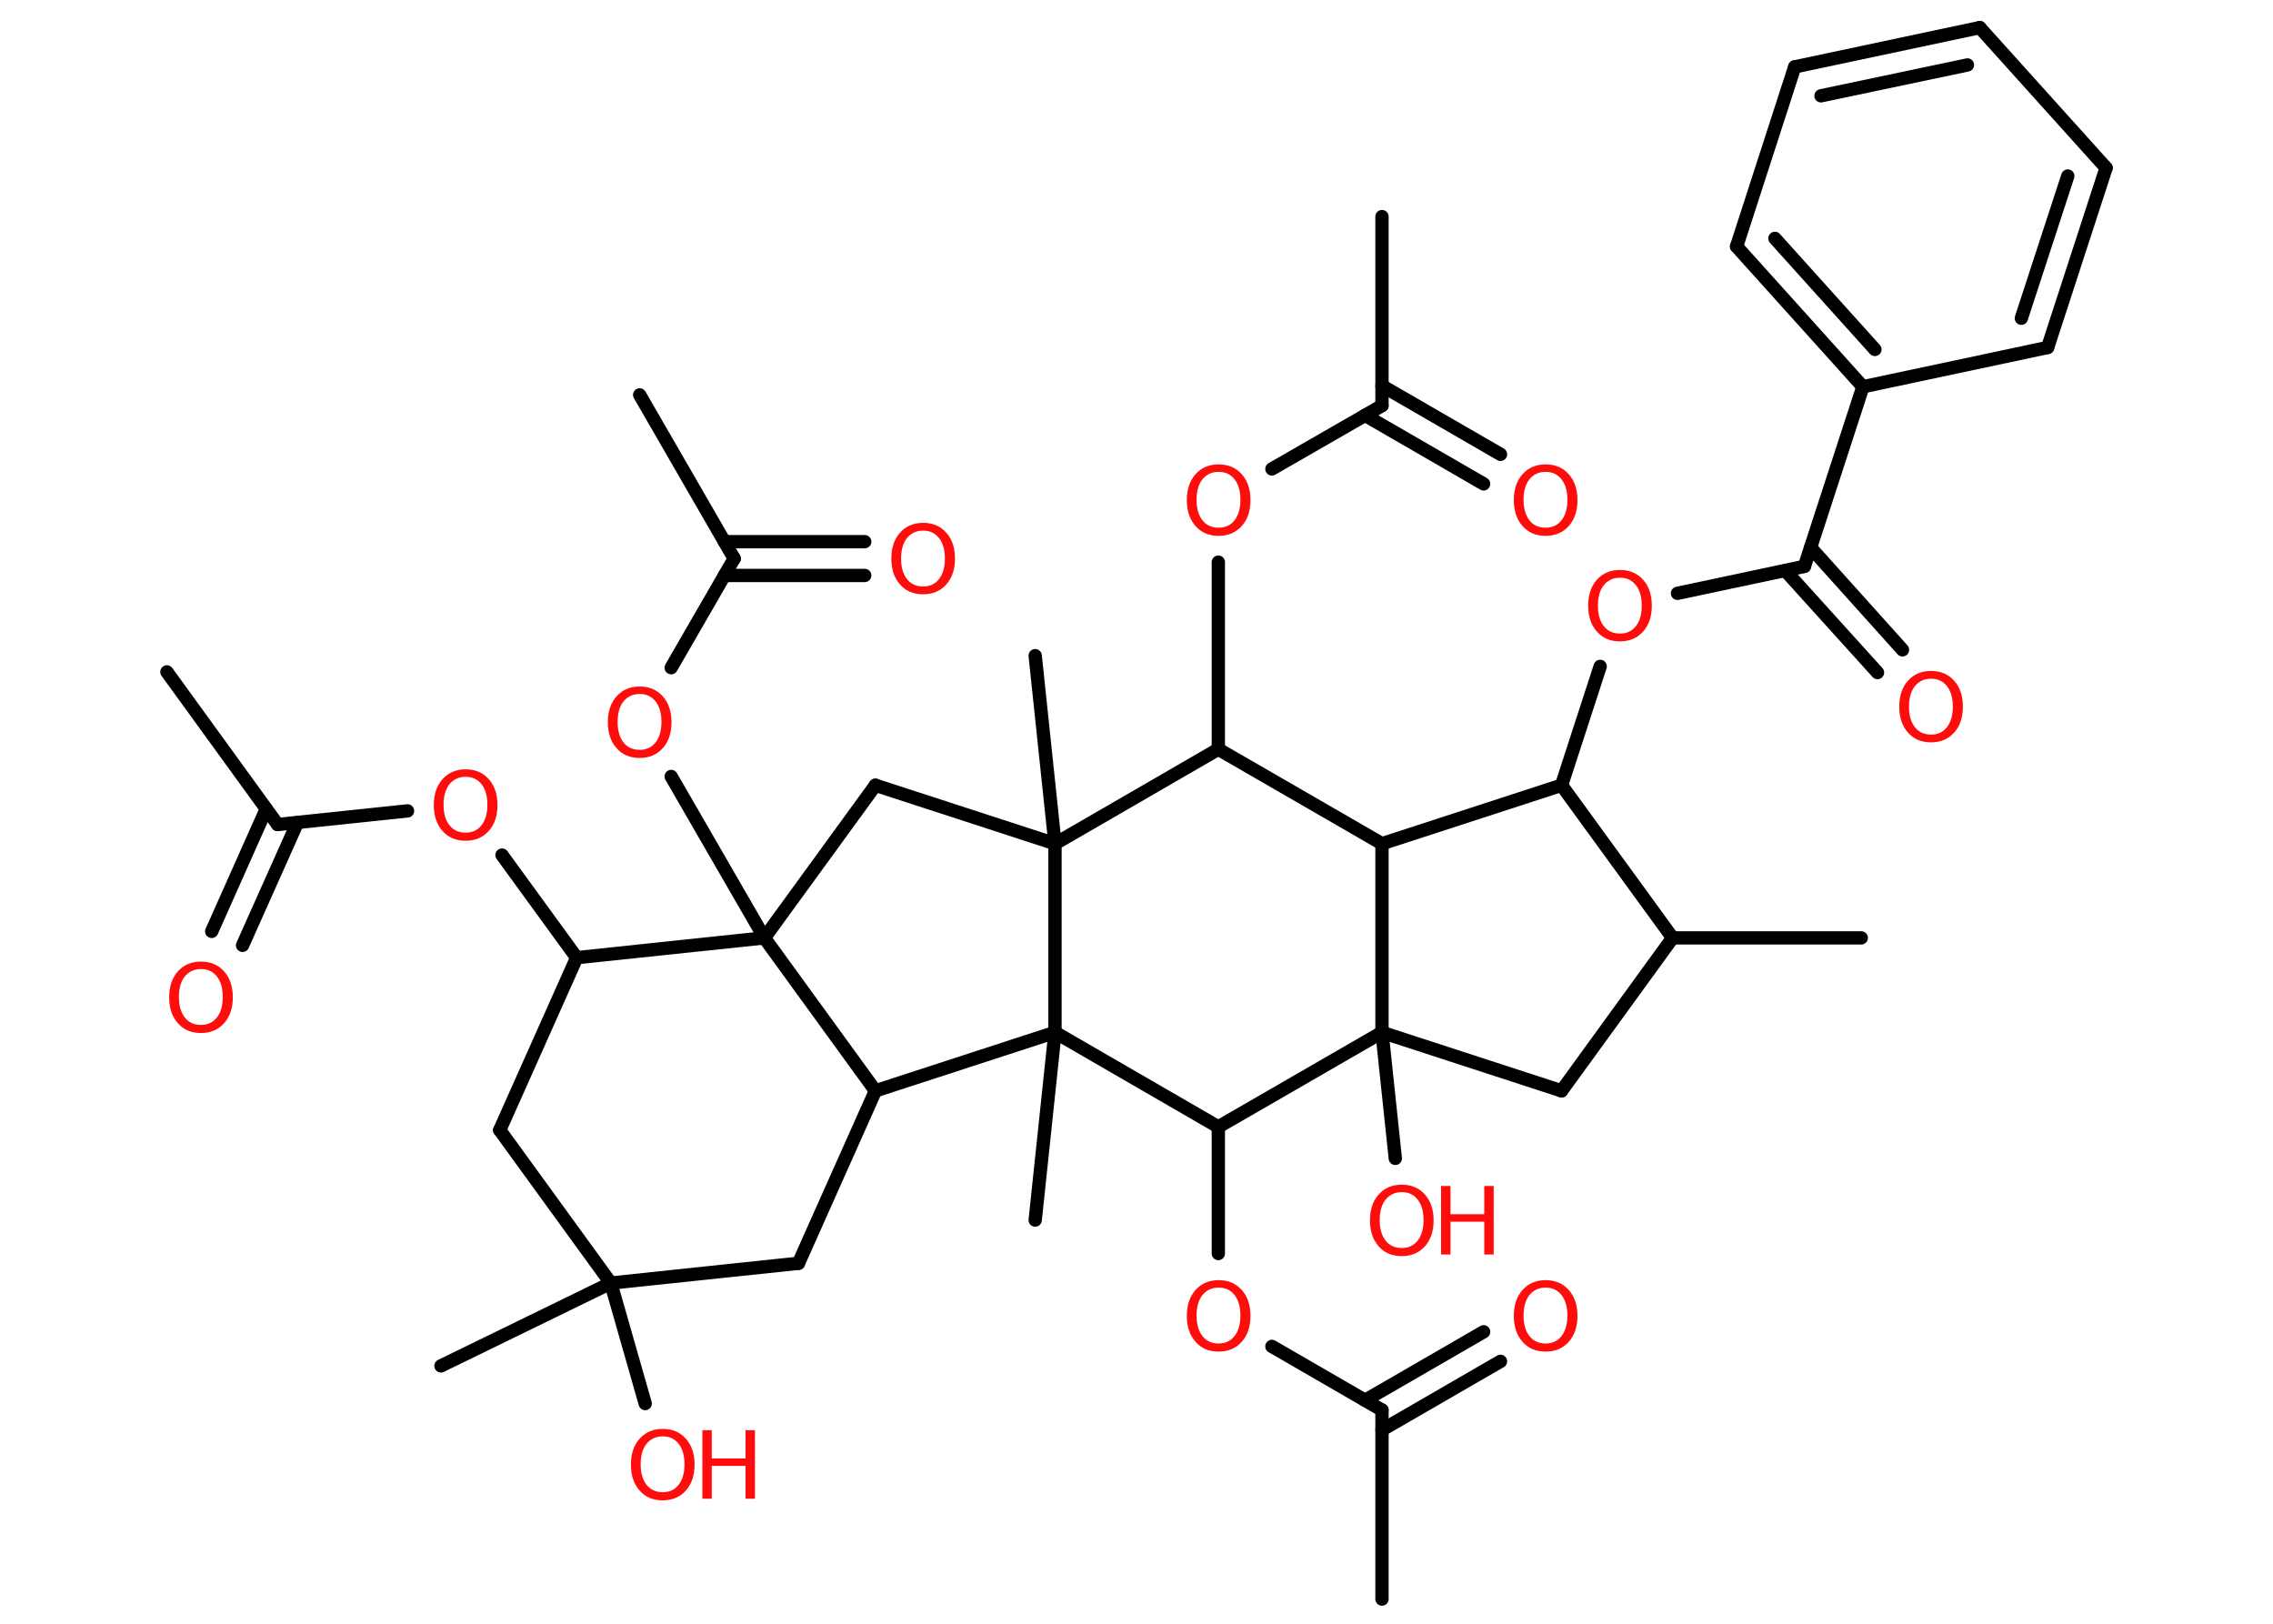 <?xml version='1.0' encoding='UTF-8'?>
<!DOCTYPE svg PUBLIC "-//W3C//DTD SVG 1.1//EN" "http://www.w3.org/Graphics/SVG/1.1/DTD/svg11.dtd">
<svg version='1.2' xmlns='http://www.w3.org/2000/svg' xmlns:xlink='http://www.w3.org/1999/xlink' width='70.0mm' height='50.0mm' viewBox='0 0 70.0 50.0'>
  <desc>Generated by the Chemistry Development Kit (http://github.com/cdk)</desc>
  <g stroke-linecap='round' stroke-linejoin='round' stroke='#000000' stroke-width='.41' fill='#FF0D0D'>
    <rect x='.0' y='.0' width='70.0' height='50.0' fill='#FFFFFF' stroke='none'/>
    <g id='mol1' class='mol'>
      <line id='mol1bnd1' class='bond' x1='5.14' y1='20.69' x2='8.55' y2='25.39'/>
      <g id='mol1bnd2' class='bond'>
        <line x1='9.16' y1='25.33' x2='7.47' y2='29.11'/>
        <line x1='8.2' y1='24.91' x2='6.52' y2='28.68'/>
      </g>
      <line id='mol1bnd3' class='bond' x1='8.55' y1='25.39' x2='12.55' y2='24.97'/>
      <line id='mol1bnd4' class='bond' x1='15.46' y1='26.33' x2='17.76' y2='29.49'/>
      <line id='mol1bnd5' class='bond' x1='17.76' y1='29.49' x2='15.39' y2='34.8'/>
      <line id='mol1bnd6' class='bond' x1='15.39' y1='34.8' x2='18.81' y2='39.51'/>
      <line id='mol1bnd7' class='bond' x1='18.81' y1='39.51' x2='13.58' y2='42.06'/>
      <line id='mol1bnd8' class='bond' x1='18.81' y1='39.51' x2='19.87' y2='43.22'/>
      <line id='mol1bnd9' class='bond' x1='18.81' y1='39.51' x2='24.59' y2='38.9'/>
      <line id='mol1bnd10' class='bond' x1='24.59' y1='38.9' x2='26.96' y2='33.59'/>
      <line id='mol1bnd11' class='bond' x1='26.96' y1='33.59' x2='23.54' y2='28.88'/>
      <line id='mol1bnd12' class='bond' x1='17.76' y1='29.49' x2='23.54' y2='28.88'/>
      <line id='mol1bnd13' class='bond' x1='23.54' y1='28.88' x2='20.67' y2='23.91'/>
      <line id='mol1bnd14' class='bond' x1='20.67' y1='20.56' x2='22.61' y2='17.2'/>
      <line id='mol1bnd15' class='bond' x1='22.61' y1='17.2' x2='19.7' y2='12.16'/>
      <g id='mol1bnd16' class='bond'>
        <line x1='22.31' y1='16.68' x2='26.63' y2='16.68'/>
        <line x1='22.31' y1='17.72' x2='26.63' y2='17.72'/>
      </g>
      <line id='mol1bnd17' class='bond' x1='23.54' y1='28.88' x2='26.96' y2='24.18'/>
      <line id='mol1bnd18' class='bond' x1='26.96' y1='24.18' x2='32.49' y2='25.98'/>
      <line id='mol1bnd19' class='bond' x1='32.49' y1='25.98' x2='31.88' y2='20.19'/>
      <line id='mol1bnd20' class='bond' x1='32.49' y1='25.98' x2='37.52' y2='23.07'/>
      <line id='mol1bnd21' class='bond' x1='37.52' y1='23.07' x2='37.52' y2='17.31'/>
      <line id='mol1bnd22' class='bond' x1='39.17' y1='14.44' x2='42.56' y2='12.49'/>
      <line id='mol1bnd23' class='bond' x1='42.56' y1='12.49' x2='42.56' y2='6.67'/>
      <g id='mol1bnd24' class='bond'>
        <line x1='42.56' y1='11.88' x2='46.21' y2='13.99'/>
        <line x1='42.04' y1='12.79' x2='45.69' y2='14.9'/>
      </g>
      <line id='mol1bnd25' class='bond' x1='37.52' y1='23.07' x2='42.56' y2='25.98'/>
      <line id='mol1bnd26' class='bond' x1='42.56' y1='25.98' x2='48.09' y2='24.18'/>
      <line id='mol1bnd27' class='bond' x1='48.09' y1='24.18' x2='49.28' y2='20.52'/>
      <line id='mol1bnd28' class='bond' x1='51.66' y1='18.27' x2='55.57' y2='17.44'/>
      <g id='mol1bnd29' class='bond'>
        <line x1='55.76' y1='16.86' x2='58.59' y2='20.01'/>
        <line x1='54.98' y1='17.57' x2='57.82' y2='20.71'/>
      </g>
      <line id='mol1bnd30' class='bond' x1='55.57' y1='17.44' x2='57.37' y2='11.91'/>
      <g id='mol1bnd31' class='bond'>
        <line x1='53.48' y1='7.59' x2='57.37' y2='11.91'/>
        <line x1='54.66' y1='7.34' x2='57.74' y2='10.76'/>
      </g>
      <line id='mol1bnd32' class='bond' x1='53.48' y1='7.59' x2='55.27' y2='2.06'/>
      <g id='mol1bnd33' class='bond'>
        <line x1='60.97' y1='.85' x2='55.27' y2='2.06'/>
        <line x1='60.59' y1='2.0' x2='56.08' y2='2.95'/>
      </g>
      <line id='mol1bnd34' class='bond' x1='60.97' y1='.85' x2='64.86' y2='5.17'/>
      <g id='mol1bnd35' class='bond'>
        <line x1='63.06' y1='10.7' x2='64.86' y2='5.17'/>
        <line x1='62.25' y1='9.8' x2='63.68' y2='5.42'/>
      </g>
      <line id='mol1bnd36' class='bond' x1='57.37' y1='11.91' x2='63.06' y2='10.7'/>
      <line id='mol1bnd37' class='bond' x1='48.09' y1='24.18' x2='51.51' y2='28.88'/>
      <line id='mol1bnd38' class='bond' x1='51.51' y1='28.88' x2='57.32' y2='28.88'/>
      <line id='mol1bnd39' class='bond' x1='51.51' y1='28.88' x2='48.09' y2='33.59'/>
      <line id='mol1bnd40' class='bond' x1='48.09' y1='33.59' x2='42.56' y2='31.79'/>
      <line id='mol1bnd41' class='bond' x1='42.56' y1='25.98' x2='42.56' y2='31.79'/>
      <line id='mol1bnd42' class='bond' x1='42.56' y1='31.79' x2='42.97' y2='35.67'/>
      <line id='mol1bnd43' class='bond' x1='42.56' y1='31.79' x2='37.52' y2='34.7'/>
      <line id='mol1bnd44' class='bond' x1='37.52' y1='34.7' x2='37.52' y2='38.6'/>
      <line id='mol1bnd45' class='bond' x1='39.17' y1='41.46' x2='42.56' y2='43.42'/>
      <line id='mol1bnd46' class='bond' x1='42.56' y1='43.42' x2='42.56' y2='49.24'/>
      <g id='mol1bnd47' class='bond'>
        <line x1='42.04' y1='43.12' x2='45.69' y2='41.01'/>
        <line x1='42.56' y1='44.03' x2='46.21' y2='41.92'/>
      </g>
      <line id='mol1bnd48' class='bond' x1='37.52' y1='34.7' x2='32.49' y2='31.79'/>
      <line id='mol1bnd49' class='bond' x1='26.96' y1='33.59' x2='32.49' y2='31.79'/>
      <line id='mol1bnd50' class='bond' x1='32.49' y1='25.98' x2='32.49' y2='31.79'/>
      <line id='mol1bnd51' class='bond' x1='32.49' y1='31.79' x2='31.88' y2='37.57'/>
      <path id='mol1atm3' class='atom' d='M6.19 29.84q-.31 .0 -.5 .23q-.18 .23 -.18 .63q.0 .4 .18 .63q.18 .23 .5 .23q.31 .0 .49 -.23q.18 -.23 .18 -.63q.0 -.4 -.18 -.63q-.18 -.23 -.49 -.23zM6.19 29.61q.44 .0 .71 .3q.27 .3 .27 .8q.0 .5 -.27 .8q-.27 .3 -.71 .3q-.45 .0 -.71 -.3q-.27 -.3 -.27 -.8q.0 -.5 .27 -.8q.27 -.3 .71 -.3z' stroke='none'/>
      <path id='mol1atm4' class='atom' d='M14.34 23.92q-.31 .0 -.5 .23q-.18 .23 -.18 .63q.0 .4 .18 .63q.18 .23 .5 .23q.31 .0 .49 -.23q.18 -.23 .18 -.63q.0 -.4 -.18 -.63q-.18 -.23 -.49 -.23zM14.34 23.69q.44 .0 .71 .3q.27 .3 .27 .8q.0 .5 -.27 .8q-.27 .3 -.71 .3q-.45 .0 -.71 -.3q-.27 -.3 -.27 -.8q.0 -.5 .27 -.8q.27 -.3 .71 -.3z' stroke='none'/>
      <g id='mol1atm9' class='atom'>
        <path d='M20.41 44.23q-.31 .0 -.5 .23q-.18 .23 -.18 .63q.0 .4 .18 .63q.18 .23 .5 .23q.31 .0 .49 -.23q.18 -.23 .18 -.63q.0 -.4 -.18 -.63q-.18 -.23 -.49 -.23zM20.41 44.0q.44 .0 .71 .3q.27 .3 .27 .8q.0 .5 -.27 .8q-.27 .3 -.71 .3q-.45 .0 -.71 -.3q-.27 -.3 -.27 -.8q.0 -.5 .27 -.8q.27 -.3 .71 -.3z' stroke='none'/>
        <path d='M21.63 44.04h.29v.87h1.04v-.87h.29v2.11h-.29v-1.01h-1.04v1.01h-.29v-2.11z' stroke='none'/>
      </g>
      <path id='mol1atm13' class='atom' d='M19.7 21.37q-.31 .0 -.5 .23q-.18 .23 -.18 .63q.0 .4 .18 .63q.18 .23 .5 .23q.31 .0 .49 -.23q.18 -.23 .18 -.63q.0 -.4 -.18 -.63q-.18 -.23 -.49 -.23zM19.7 21.14q.44 .0 .71 .3q.27 .3 .27 .8q.0 .5 -.27 .8q-.27 .3 -.71 .3q-.45 .0 -.71 -.3q-.27 -.3 -.27 -.8q.0 -.5 .27 -.8q.27 -.3 .71 -.3z' stroke='none'/>
      <path id='mol1atm16' class='atom' d='M28.43 16.34q-.31 .0 -.5 .23q-.18 .23 -.18 .63q.0 .4 .18 .63q.18 .23 .5 .23q.31 .0 .49 -.23q.18 -.23 .18 -.63q.0 -.4 -.18 -.63q-.18 -.23 -.49 -.23zM28.43 16.1q.44 .0 .71 .3q.27 .3 .27 .8q.0 .5 -.27 .8q-.27 .3 -.71 .3q-.45 .0 -.71 -.3q-.27 -.3 -.27 -.8q.0 -.5 .27 -.8q.27 -.3 .71 -.3z' stroke='none'/>
      <path id='mol1atm21' class='atom' d='M37.53 14.53q-.31 .0 -.5 .23q-.18 .23 -.18 .63q.0 .4 .18 .63q.18 .23 .5 .23q.31 .0 .49 -.23q.18 -.23 .18 -.63q.0 -.4 -.18 -.63q-.18 -.23 -.49 -.23zM37.53 14.3q.44 .0 .71 .3q.27 .3 .27 .8q.0 .5 -.27 .8q-.27 .3 -.71 .3q-.45 .0 -.71 -.3q-.27 -.3 -.27 -.8q.0 -.5 .27 -.8q.27 -.3 .71 -.3z' stroke='none'/>
      <path id='mol1atm24' class='atom' d='M47.6 14.53q-.31 .0 -.5 .23q-.18 .23 -.18 .63q.0 .4 .18 .63q.18 .23 .5 .23q.31 .0 .49 -.23q.18 -.23 .18 -.63q.0 -.4 -.18 -.63q-.18 -.23 -.49 -.23zM47.6 14.3q.44 .0 .71 .3q.27 .3 .27 .8q.0 .5 -.27 .8q-.27 .3 -.71 .3q-.45 .0 -.71 -.3q-.27 -.3 -.27 -.8q.0 -.5 .27 -.8q.27 -.3 .71 -.3z' stroke='none'/>
      <path id='mol1atm27' class='atom' d='M49.89 17.79q-.31 .0 -.5 .23q-.18 .23 -.18 .63q.0 .4 .18 .63q.18 .23 .5 .23q.31 .0 .49 -.23q.18 -.23 .18 -.63q.0 -.4 -.18 -.63q-.18 -.23 -.49 -.23zM49.89 17.55q.44 .0 .71 .3q.27 .3 .27 .8q.0 .5 -.27 .8q-.27 .3 -.71 .3q-.45 .0 -.71 -.3q-.27 -.3 -.27 -.8q.0 -.5 .27 -.8q.27 -.3 .71 -.3z' stroke='none'/>
      <path id='mol1atm29' class='atom' d='M59.47 20.9q-.31 .0 -.5 .23q-.18 .23 -.18 .63q.0 .4 .18 .63q.18 .23 .5 .23q.31 .0 .49 -.23q.18 -.23 .18 -.63q.0 -.4 -.18 -.63q-.18 -.23 -.49 -.23zM59.47 20.66q.44 .0 .71 .3q.27 .3 .27 .8q.0 .5 -.27 .8q-.27 .3 -.71 .3q-.45 .0 -.71 -.3q-.27 -.3 -.27 -.8q.0 -.5 .27 -.8q.27 -.3 .71 -.3z' stroke='none'/>
      <g id='mol1atm40' class='atom'>
        <path d='M43.17 36.71q-.31 .0 -.5 .23q-.18 .23 -.18 .63q.0 .4 .18 .63q.18 .23 .5 .23q.31 .0 .49 -.23q.18 -.23 .18 -.63q.0 -.4 -.18 -.63q-.18 -.23 -.49 -.23zM43.17 36.48q.44 .0 .71 .3q.27 .3 .27 .8q.0 .5 -.27 .8q-.27 .3 -.71 .3q-.45 .0 -.71 -.3q-.27 -.3 -.27 -.8q.0 -.5 .27 -.8q.27 -.3 .71 -.3z' stroke='none'/>
        <path d='M44.38 36.52h.29v.87h1.04v-.87h.29v2.11h-.29v-1.01h-1.04v1.01h-.29v-2.11z' stroke='none'/>
      </g>
      <path id='mol1atm42' class='atom' d='M37.53 39.65q-.31 .0 -.5 .23q-.18 .23 -.18 .63q.0 .4 .18 .63q.18 .23 .5 .23q.31 .0 .49 -.23q.18 -.23 .18 -.63q.0 -.4 -.18 -.63q-.18 -.23 -.49 -.23zM37.53 39.42q.44 .0 .71 .3q.27 .3 .27 .8q.0 .5 -.27 .8q-.27 .3 -.71 .3q-.45 .0 -.71 -.3q-.27 -.3 -.27 -.8q.0 -.5 .27 -.8q.27 -.3 .71 -.3z' stroke='none'/>
      <path id='mol1atm45' class='atom' d='M47.6 39.65q-.31 .0 -.5 .23q-.18 .23 -.18 .63q.0 .4 .18 .63q.18 .23 .5 .23q.31 .0 .49 -.23q.18 -.23 .18 -.63q.0 -.4 -.18 -.63q-.18 -.23 -.49 -.23zM47.6 39.42q.44 .0 .71 .3q.27 .3 .27 .8q.0 .5 -.27 .8q-.27 .3 -.71 .3q-.45 .0 -.71 -.3q-.27 -.3 -.27 -.8q.0 -.5 .27 -.8q.27 -.3 .71 -.3z' stroke='none'/>
    </g>
  </g>
</svg>
